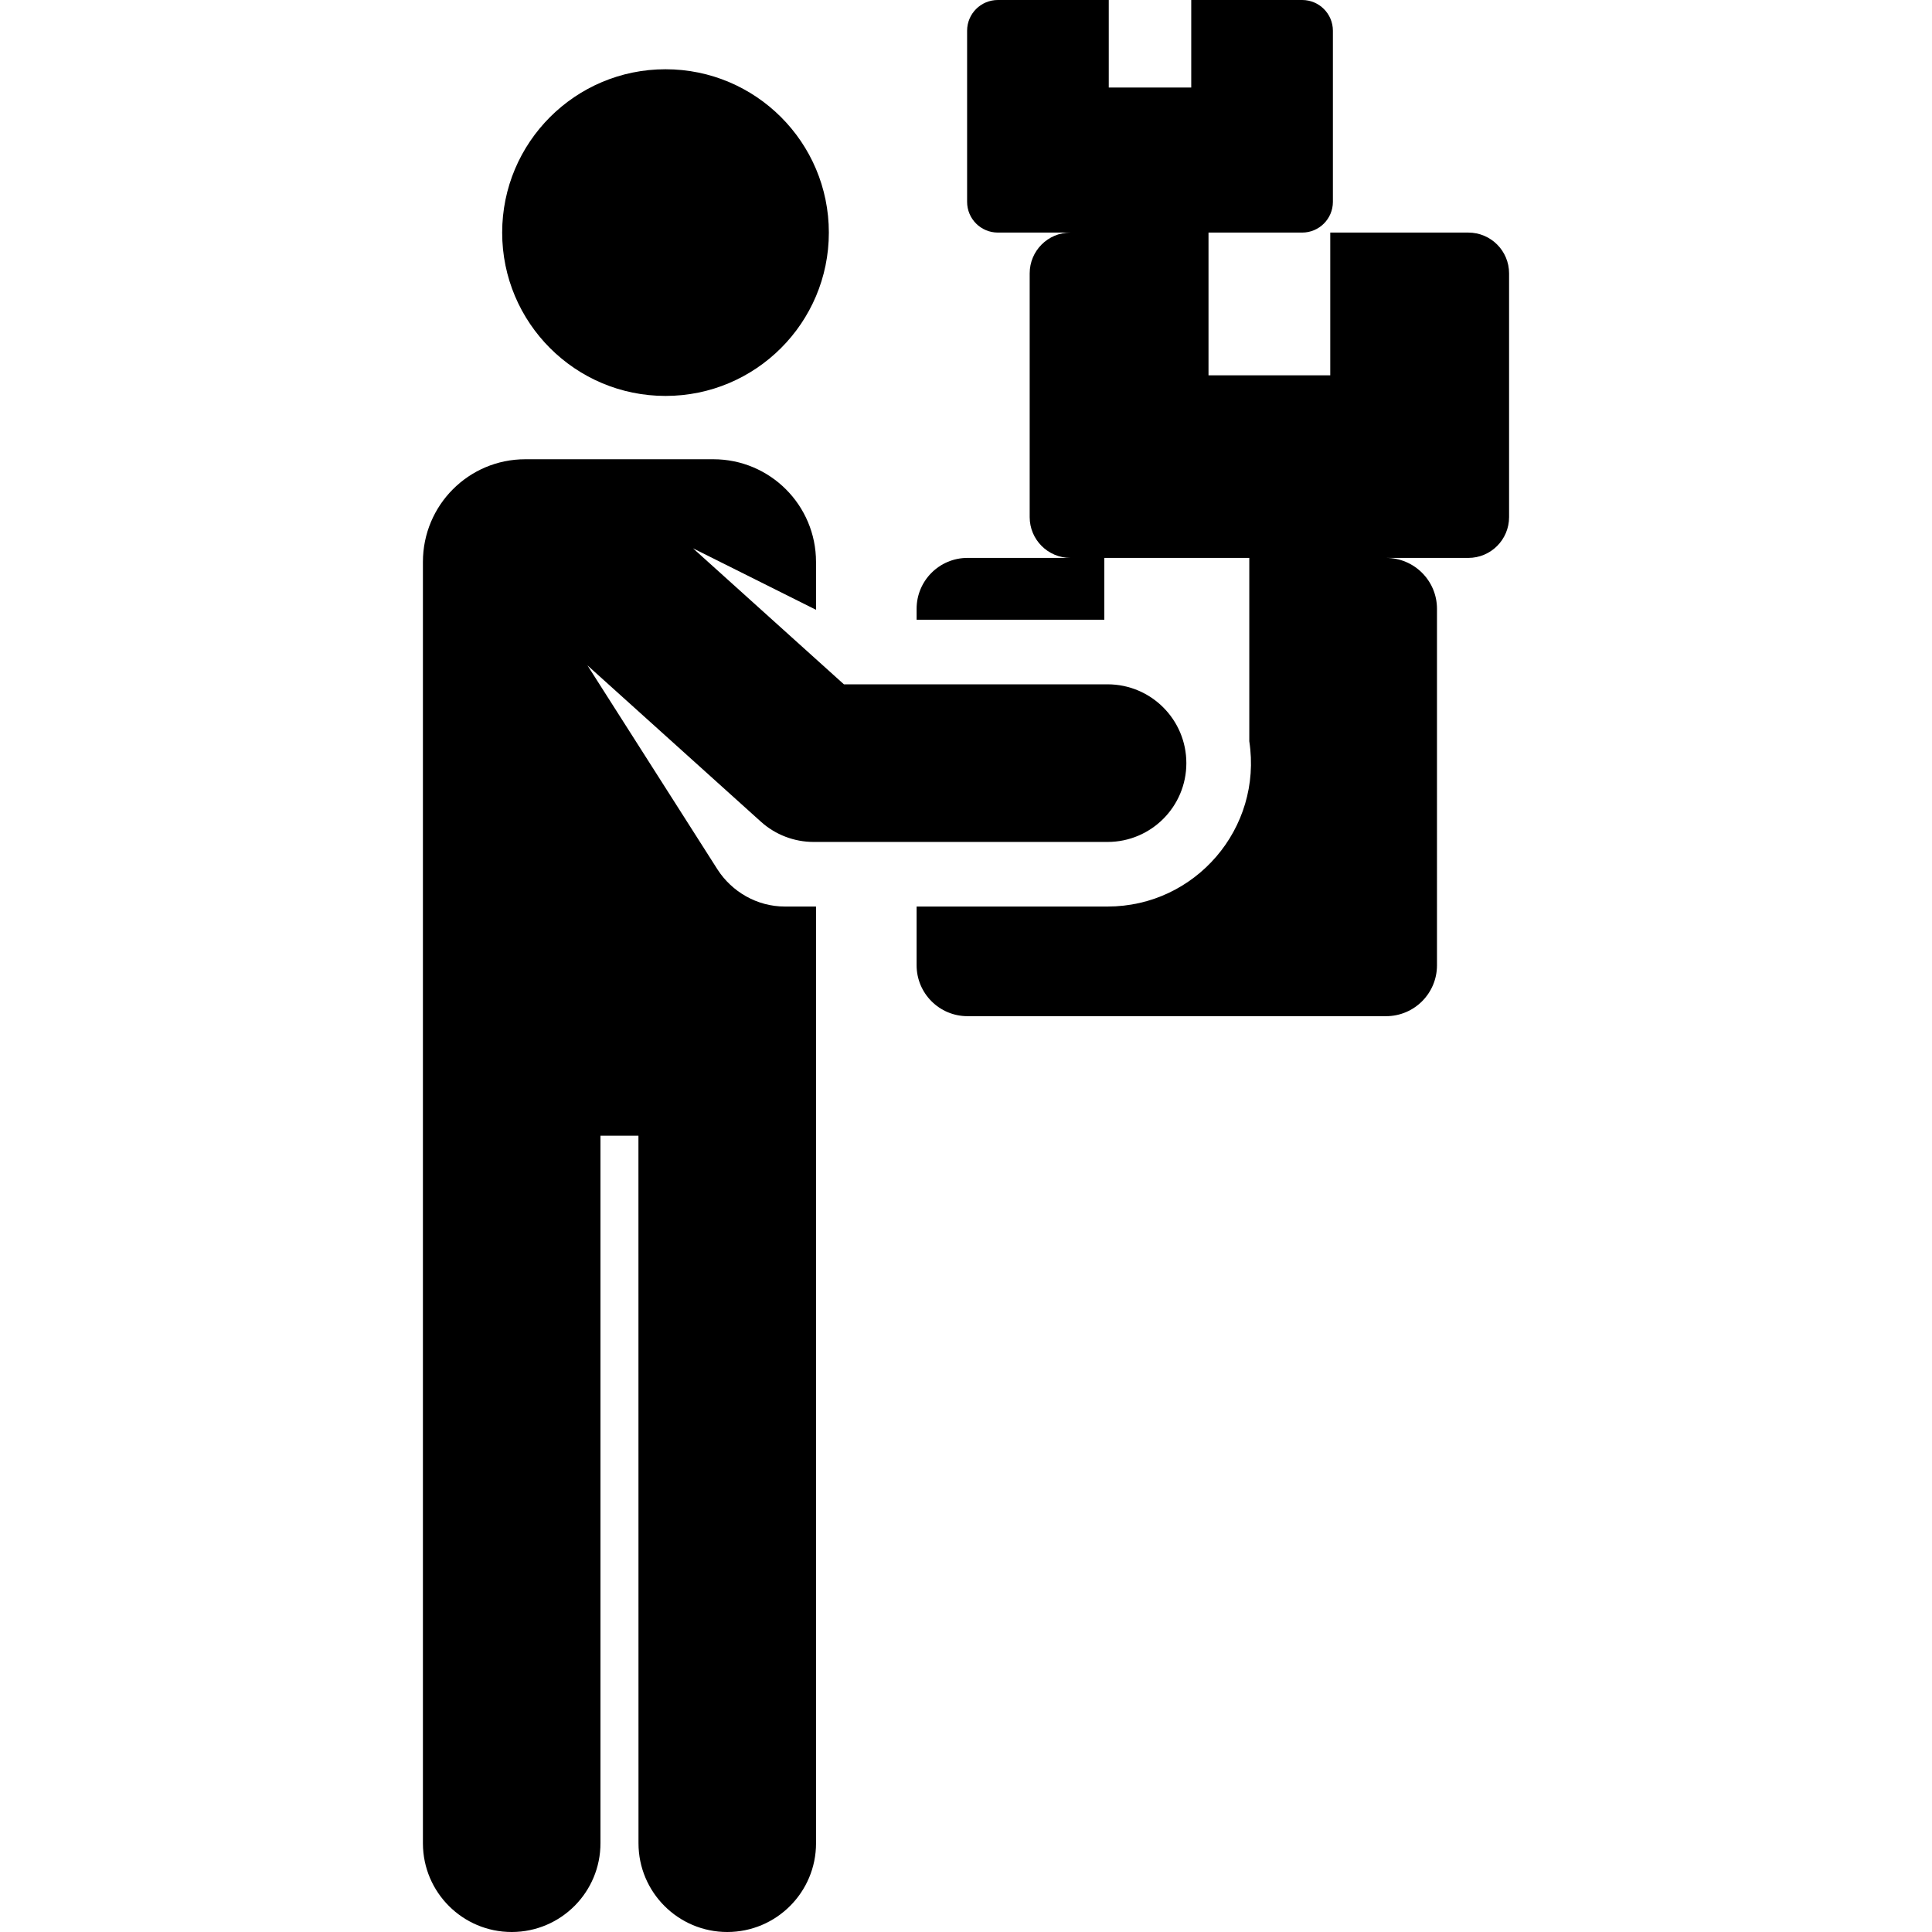 <?xml version="1.0" encoding="iso-8859-1"?>
<!-- Generator: Adobe Illustrator 19.0.0, SVG Export Plug-In . SVG Version: 6.00 Build 0)  -->
<svg xmlns="http://www.w3.org/2000/svg" xmlns:xlink="http://www.w3.org/1999/xlink" version="1.1" id="Layer_1" x="0px" y="0px" viewBox="0 0 512 512" style="enable-background:new 0 0 512 512;" xml:space="preserve">
<g>
	<g>
		<path d="M389.115,61.635h-36.583v37.833h-32.265V61.635h24.819c4.498,0,8.144-3.647,8.144-8.144V8.144    c0-4.497-3.647-8.144-8.144-8.144h-29.396v23.199h-21.857V0h-29.396c-4.498,0-8.144,3.647-8.144,8.144v45.346    c0,4.498,3.646,8.144,8.144,8.144h19.247c-5.969,0-10.808,4.839-10.808,10.808v64.602c0,5.969,4.839,10.808,10.808,10.808h-27.286    c-7.449,0-13.486,6.038-13.486,13.486v2.893h49.744v-16.379h38.419v48.587c3.538,23.107-14.333,43.804-37.566,43.804H242.91    v15.567c0,7.448,6.038,13.486,13.486,13.486h110.932c7.449,0,13.487-6.038,13.487-13.486V161.34    c0-7.448-6.038-13.486-13.487-13.486h21.785c5.969,0,10.808-4.839,10.808-10.808V72.443    C399.923,66.474,395.084,61.635,389.115,61.635z"/>
	</g>
</g>
<g>
	<g>
		<path d="M293.508,181.352h-69.861l-39.999-36.046l32.605,16.297v-12.685c0-15.028-12.182-27.211-27.211-27.211h-49.828    c-15.028,0-27.136,12.183-27.136,27.211v339.629C112.117,501.514,122.642,512,135.602,512c0.023,0,0.049,0,0.073,0    c12.993-0.039,23.494-10.603,23.454-23.597V300.977h10.064l0.014,187.499c0.001,12.993,10.534,23.525,23.527,23.524    c12.993-0.001,23.525-10.534,23.524-23.527l-0.006-248.23c-0.172,0-0.289,0-0.373,0c-0.116,0-0.163,0-0.168,0    c-0.484,0-2.229,0-7.714,0c-7.438,0-14.052-3.964-17.817-9.773l-34.496-54.133l45.958,41.416    c3.837,3.458,8.818,5.371,13.982,5.371h77.883c11.535,0,20.887-9.352,20.887-20.887S305.043,181.352,293.508,181.352z"/>
	</g>
</g>
<g>
	<g>
		<circle cx="176.367" cy="61.639" r="43.286"/>
	</g>
</g>
<g>
</g>
<g>
</g>
<g>
</g>
<g>
</g>
<g>
</g>
<g>
</g>
<g>
</g>
<g>
</g>
<g>
</g>
<g>
</g>
<g>
</g>
<g>
</g>
<g>
</g>
<g>
</g>
<g>
</g>
</svg>

